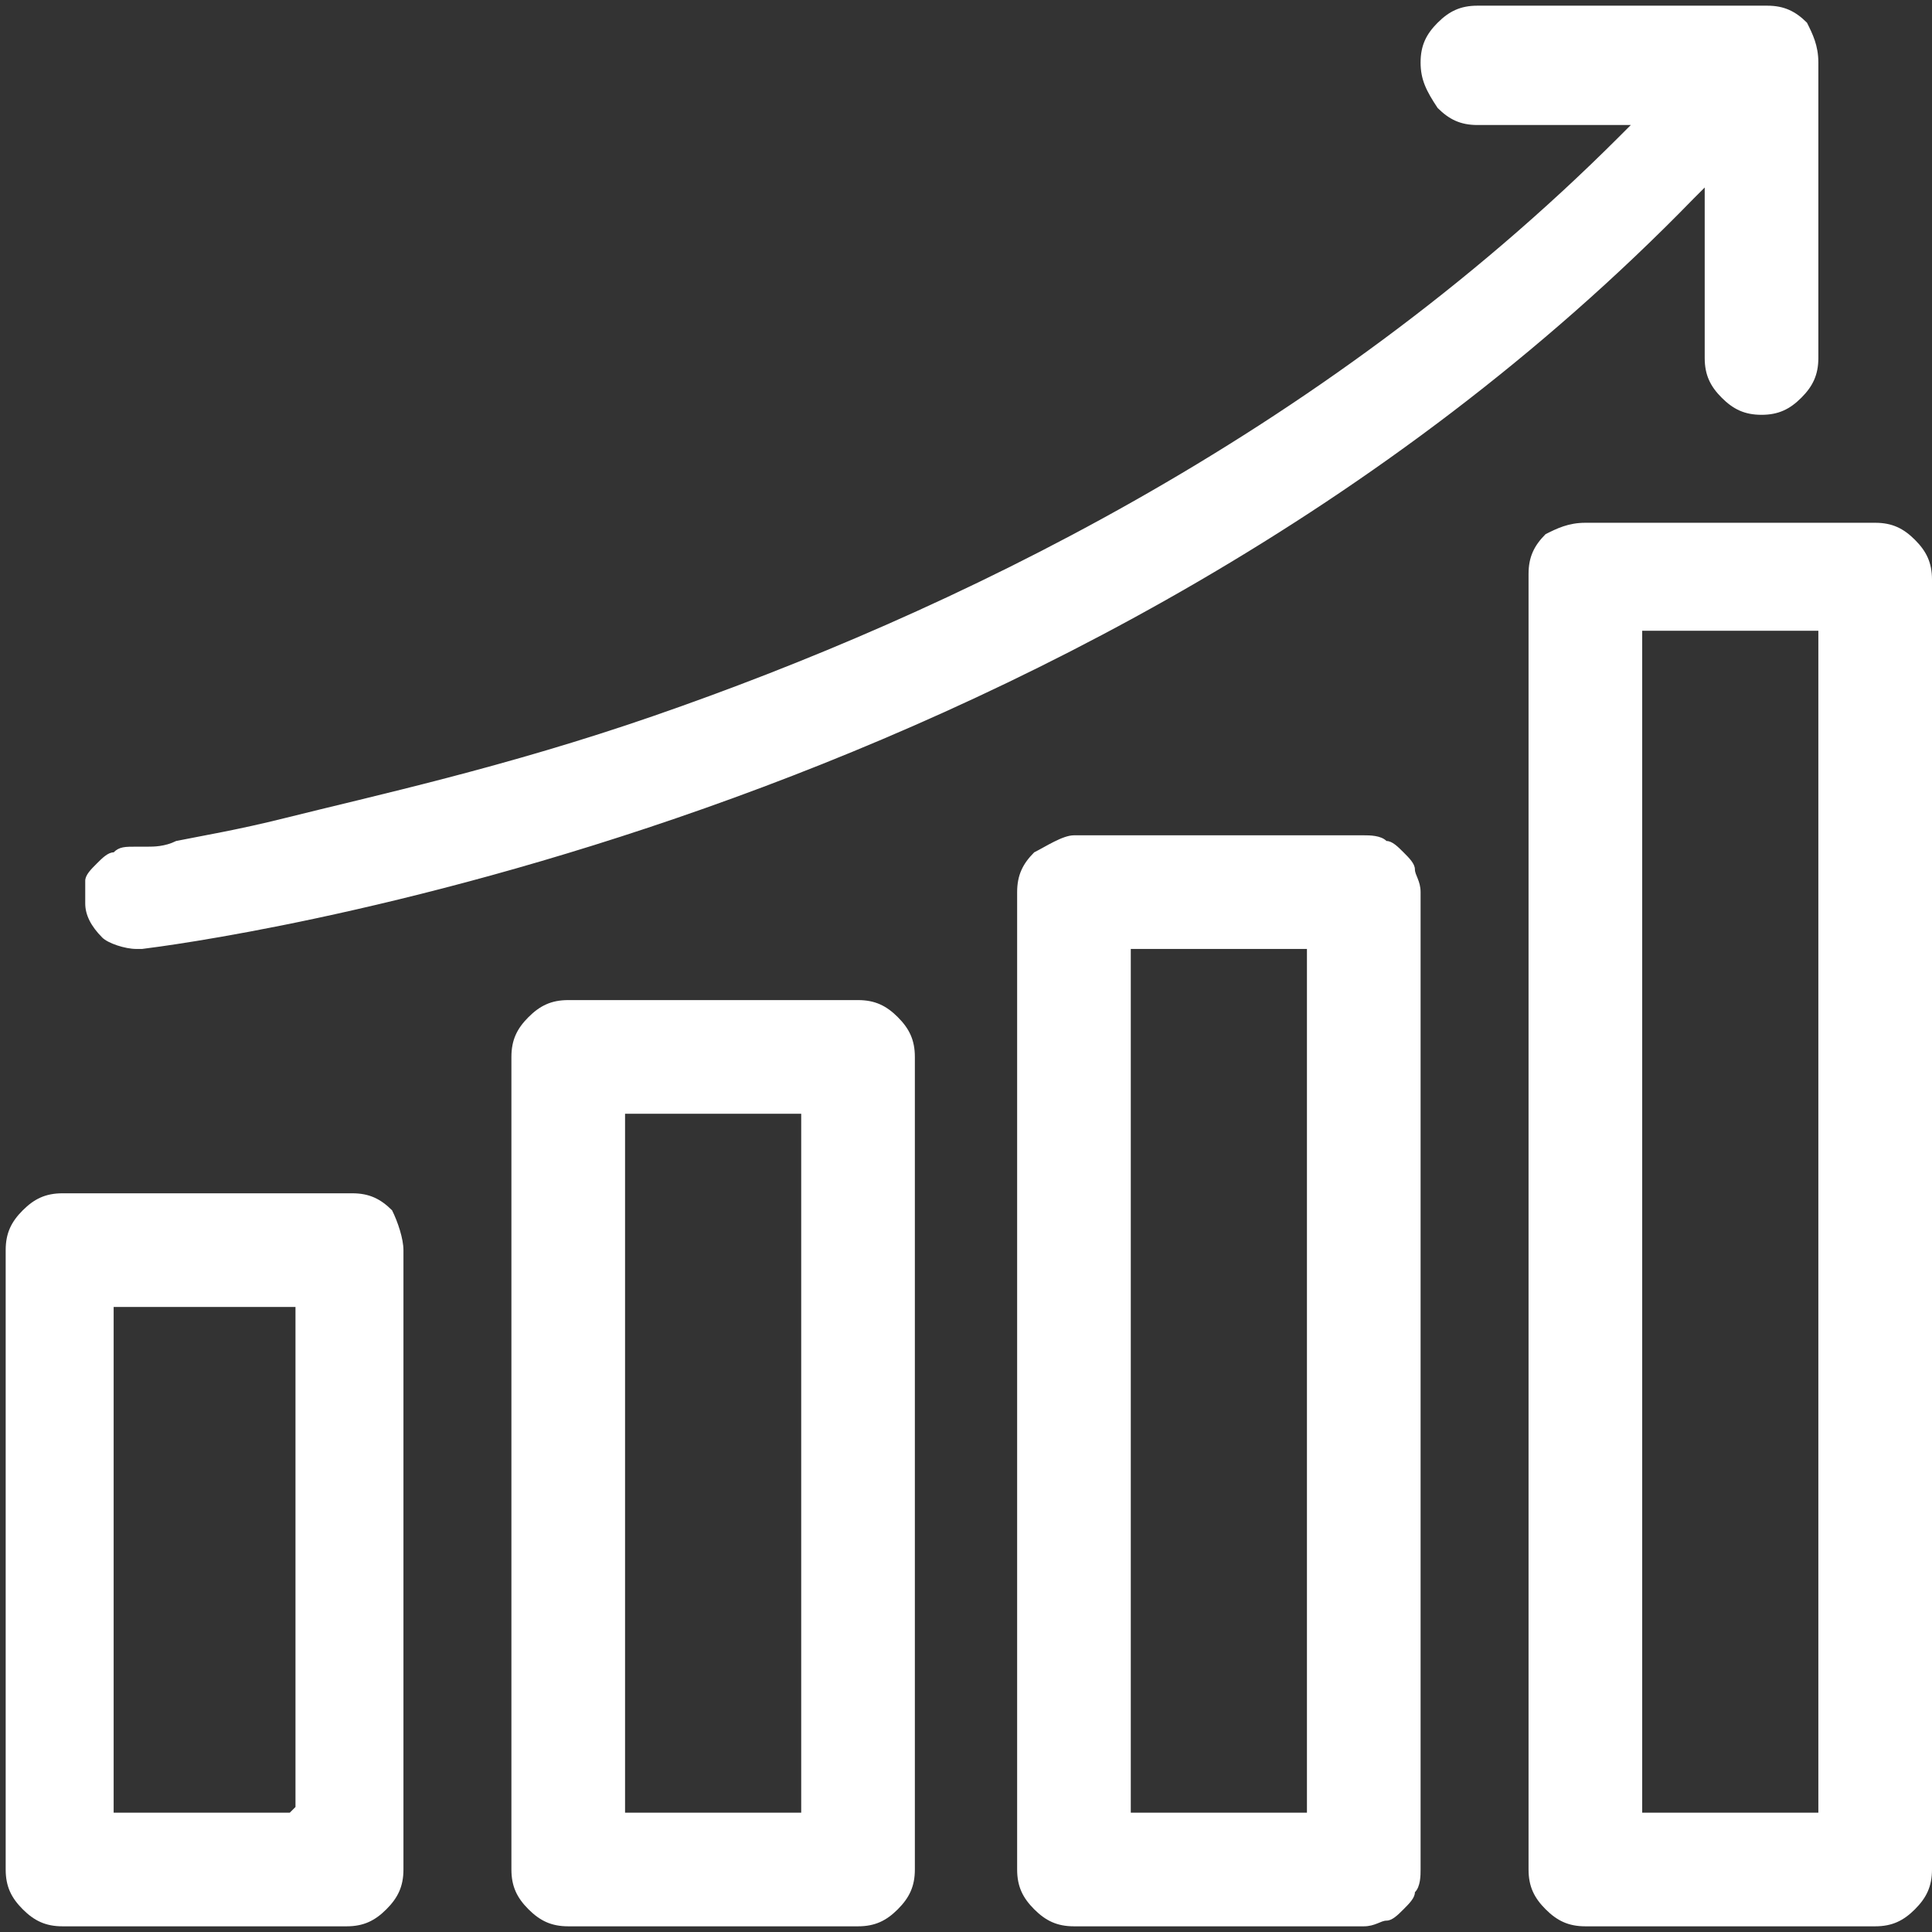 <svg width="34" height="34" viewBox="0 0 34 34" fill="none" xmlns="http://www.w3.org/2000/svg">
<rect x="0" y="0" width="34" height="34" fill="#333333" stroke="none"/>
<g clip-path="url(#clip0)">
<path d="M5.1 31.9L5.2 31.8V23.1V23H5.1H2.1H2V23.1V31.8V31.9H2.1H5.1V31.9ZM14 31.9H14.1V31.8V19.7V19.6H14H11.1H11V19.7V31.8V31.9H11.1H14ZM22.9 31.9H23V31.8V16.8V16.7H22.9H20H19.9V16.8V31.8V31.9H20H22.9ZM31.9 31.9H32V31.8V11.2V11.1H31.9H29H28.9V11.2V31.8V31.9H29H31.9V31.9ZM2.5 16.7H2.4C2.2 16.7 1.9 16.6 1.8 16.5C1.6 16.3 1.5 16.1 1.5 15.9C1.5 15.8 1.5 15.6 1.5 15.5C1.5 15.4 1.6 15.3 1.7 15.2C1.8 15.1 1.9 15 2 15C2.1 14.9 2.2 14.9 2.4 14.9C2.4 14.9 2.4 14.9 2.5 14.9H2.6C2.7 14.9 2.9 14.9 3.1 14.8C3.6 14.7 4.2 14.6 5 14.4C6.6 14 8.9 13.5 11.5 12.6C16.7 10.8 23.2 7.7 28.5 2.4L28.7 2.2H28.5H26C25.7 2.2 25.5 2.1 25.3 1.9C25.1 1.6 25 1.4 25 1.1C25 0.8 25.1 0.6 25.3 0.4C25.5 0.2 25.7 0.1 26 0.1H31.1C31.4 0.1 31.6 0.2 31.8 0.4C31.9 0.6 32 0.8 32 1.1V6.3C32 6.6 31.9 6.8 31.7 7C31.5 7.2 31.3 7.3 31 7.3C30.7 7.3 30.5 7.2 30.3 7C30.1 6.8 30 6.6 30 6.3V3.6V3.3L29.8 3.5C19 14.6 3.3 16.6 2.5 16.7ZM1.1 21H6.2C6.5 21 6.7 21.1 6.9 21.3C7 21.5 7.1 21.8 7.1 22V32.9C7.1 33.2 7 33.4 6.8 33.6C6.6 33.8 6.4 33.9 6.1 33.9H1.1C0.8 33.9 0.6 33.8 0.4 33.6C0.2 33.4 0.1 33.2 0.1 32.9V22C0.1 21.7 0.2 21.5 0.4 21.3C0.6 21.1 0.8 21 1.1 21ZM10 17.6H15.1C15.4 17.6 15.6 17.7 15.8 17.9C16 18.1 16.1 18.3 16.1 18.6V32.9C16.1 33.2 16 33.4 15.8 33.6C15.6 33.8 15.4 33.9 15.1 33.9H10C9.7 33.9 9.5 33.8 9.3 33.6C9.1 33.4 9 33.2 9 32.9V18.6C9 18.3 9.1 18.1 9.3 17.9C9.5 17.7 9.7 17.6 10 17.6ZM18.9 14.7H24C24.1 14.7 24.3 14.7 24.4 14.8C24.5 14.8 24.6 14.9 24.7 15C24.8 15.1 24.9 15.2 24.9 15.3C24.9 15.4 25 15.5 25 15.7V32.9C25 33 25 33.2 24.9 33.3C24.9 33.4 24.8 33.5 24.7 33.6C24.6 33.7 24.5 33.8 24.4 33.8C24.3 33.8 24.2 33.9 24 33.9H18.9C18.6 33.9 18.4 33.8 18.2 33.6C18 33.4 17.9 33.2 17.9 32.9V15.7C17.9 15.4 18 15.2 18.2 15C18.4 14.9 18.7 14.7 18.9 14.7ZM27.9 9.2H33C33.3 9.2 33.5 9.3 33.7 9.5C33.9 9.7 34 9.9 34 10.2V32.9C34 33.2 33.9 33.4 33.7 33.6C33.5 33.8 33.3 33.9 33 33.9H27.9C27.6 33.9 27.4 33.8 27.2 33.6C27 33.4 26.9 33.2 26.9 32.9V10.1C26.9 9.8 27 9.6 27.2 9.4C27.4 9.3 27.6 9.2 27.9 9.2Z" fill="white"/>
</g>
<defs>
<clipPath id="clip0">
<rect width="34" height="34" fill="white"/>
</clipPath>
</defs>
</svg>
